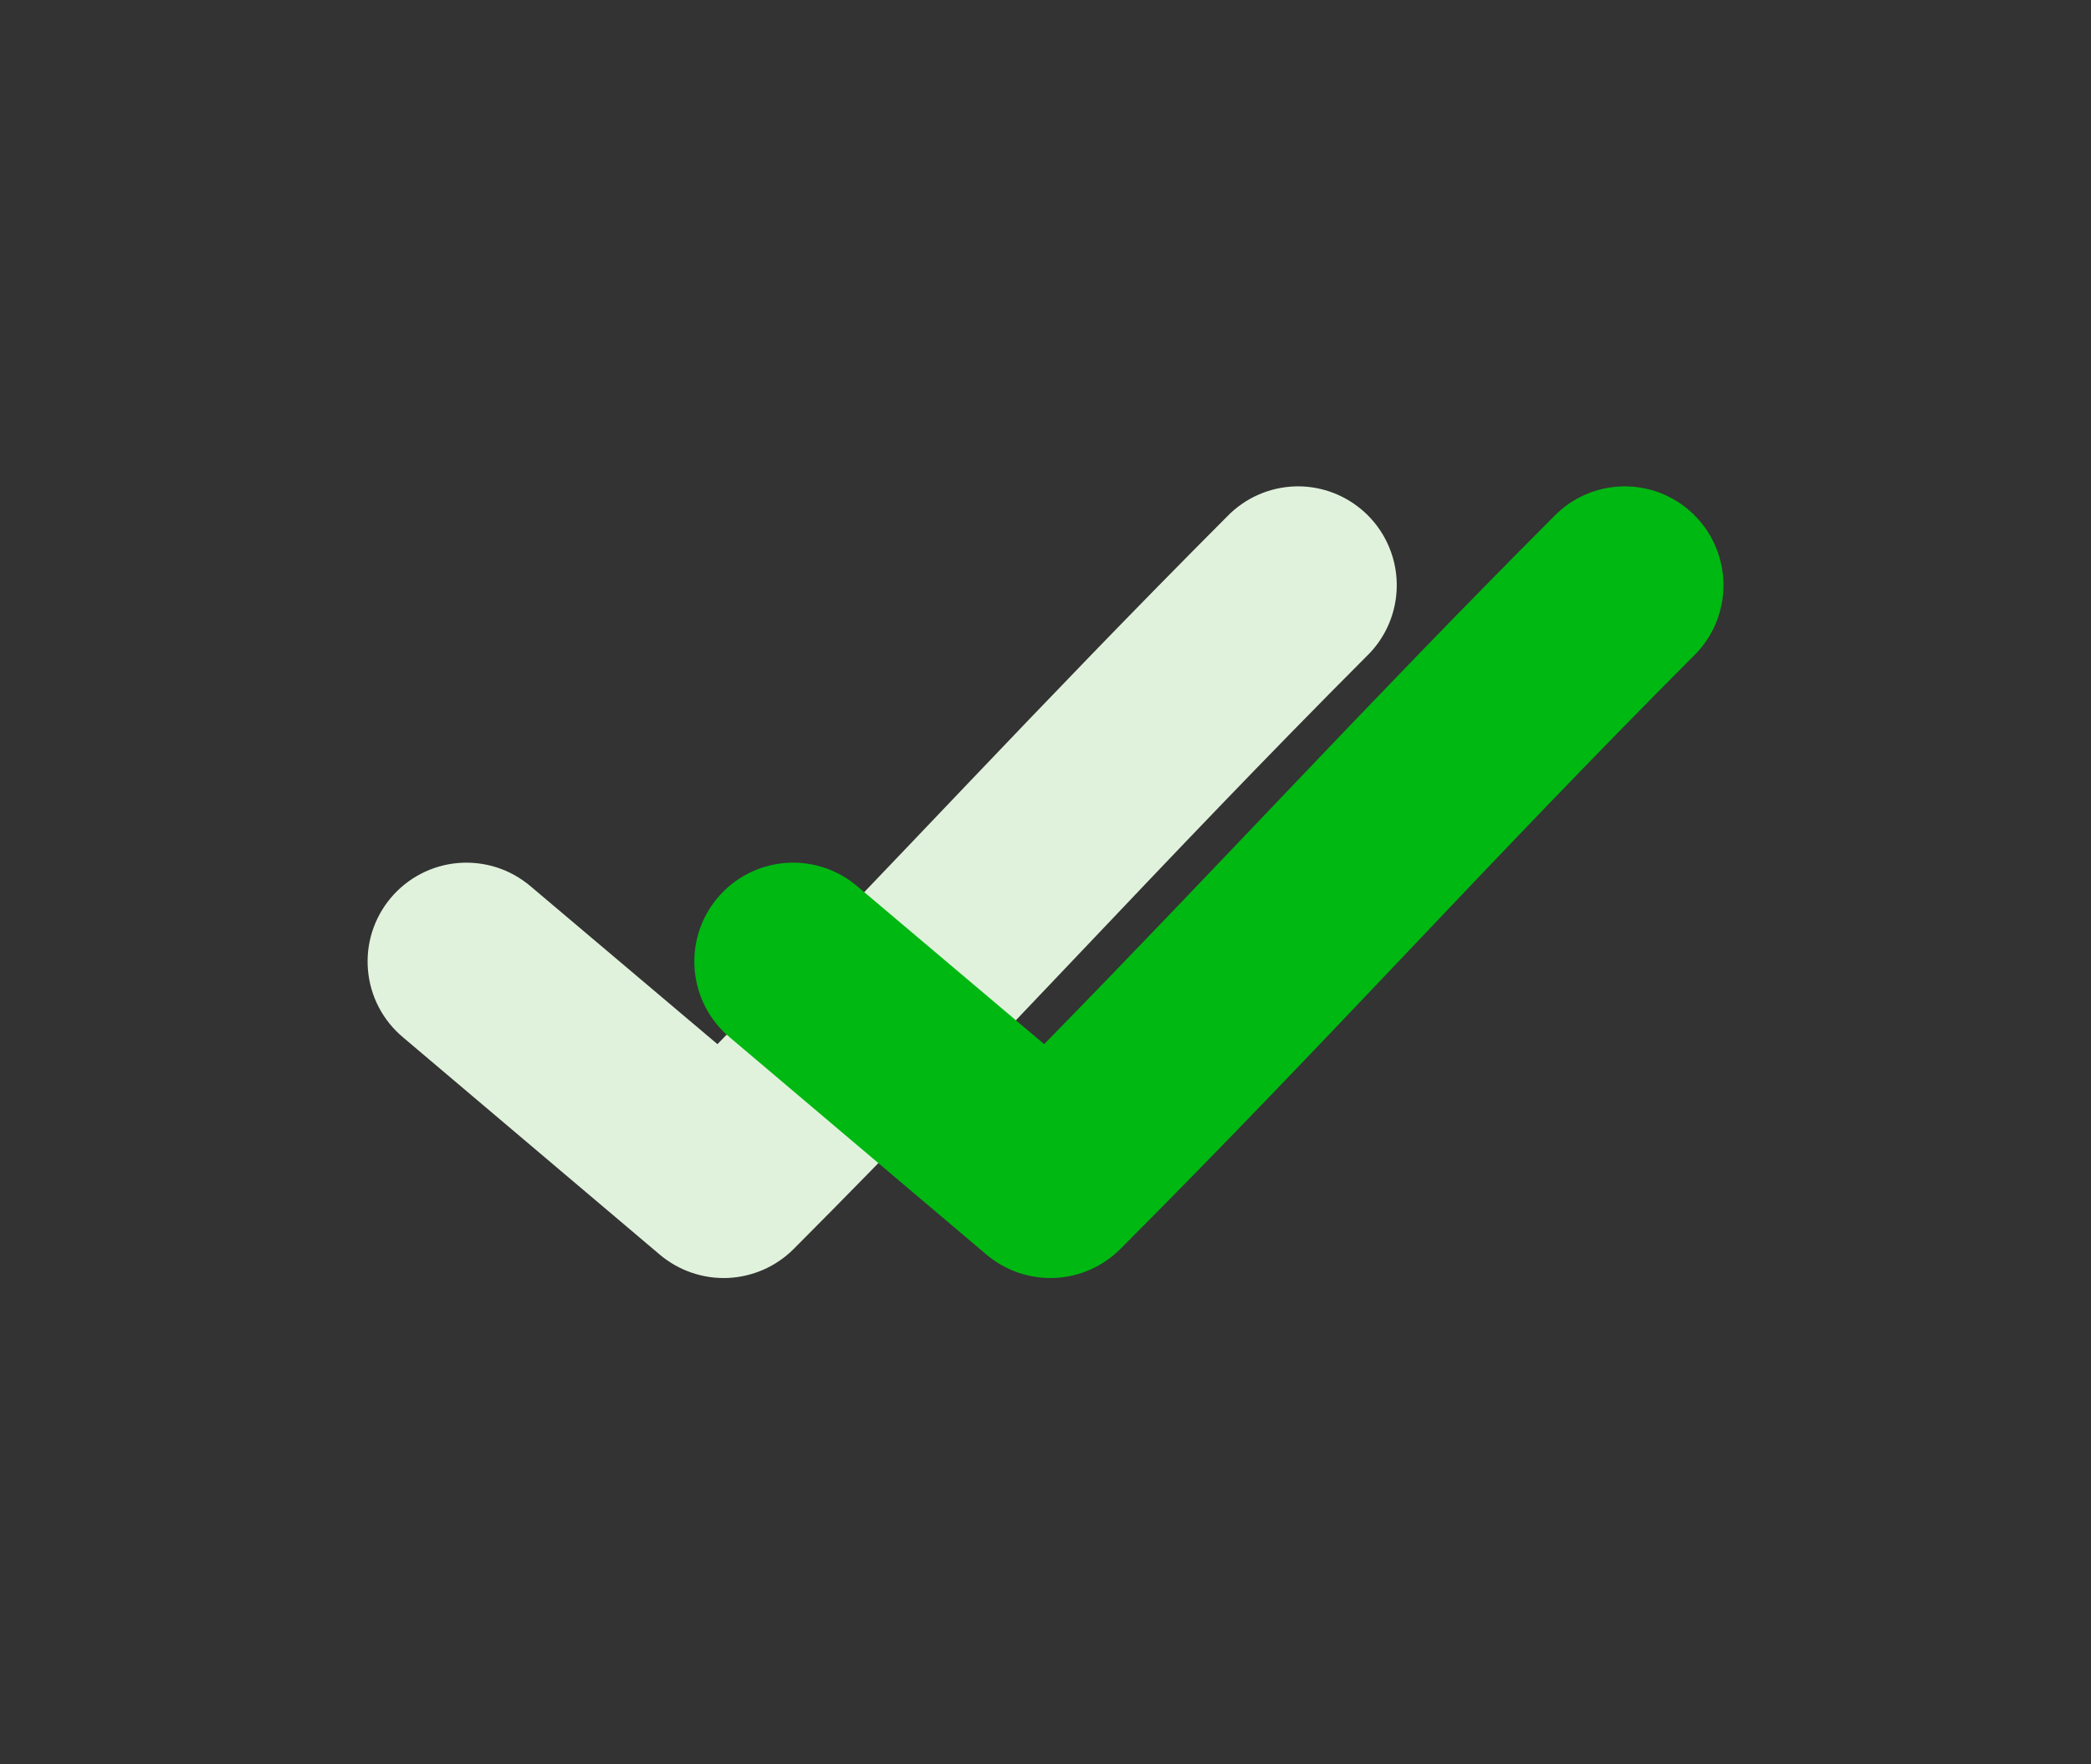 <svg width="64" height="54" viewBox="0 0 64 54" fill="none" xmlns="http://www.w3.org/2000/svg">
<rect x="0" y="0" width="64" height="54" fill="#333333" stroke="none"/>
<path d="M39.634 14.887C38.847 14.913 38.101 15.245 37.554 15.813C31.76 21.62 27.336 26.47 21.959 31.958L16.23 27.118C15.926 26.862 15.575 26.667 15.196 26.546C14.816 26.426 14.416 26.38 14.02 26.414C13.624 26.448 13.238 26.559 12.884 26.743C12.531 26.926 12.217 27.177 11.961 27.482C11.705 27.786 11.511 28.139 11.391 28.518C11.271 28.898 11.228 29.298 11.263 29.694C11.297 30.09 11.41 30.476 11.594 30.829C11.778 31.182 12.031 31.495 12.336 31.75L20.2 38.405C20.78 38.892 21.52 39.145 22.275 39.114C23.031 39.082 23.748 38.769 24.285 38.234C30.8 31.705 35.438 26.49 41.828 20.086C42.268 19.662 42.568 19.114 42.69 18.516C42.812 17.918 42.75 17.297 42.513 16.735C42.276 16.172 41.874 15.695 41.36 15.365C40.847 15.035 40.245 14.868 39.635 14.887H39.634Z" fill="#E1F2DC"/>
<path d="M49.634 14.887C48.847 14.913 48.101 15.245 47.554 15.813C41.76 21.62 37.336 26.47 31.959 31.958L26.23 27.118C25.926 26.862 25.575 26.667 25.196 26.546C24.816 26.426 24.416 26.38 24.02 26.414C23.624 26.448 23.238 26.559 22.884 26.743C22.531 26.926 22.217 27.177 21.961 27.482C21.705 27.786 21.511 28.139 21.391 28.518C21.271 28.898 21.228 29.298 21.263 29.694C21.298 30.09 21.41 30.476 21.594 30.829C21.778 31.182 22.03 31.495 22.336 31.75L30.2 38.405C30.78 38.892 31.52 39.145 32.275 39.114C33.031 39.082 33.748 38.769 34.285 38.234C40.8 31.705 45.438 26.49 51.828 20.086C52.268 19.662 52.568 19.114 52.69 18.516C52.812 17.918 52.75 17.297 52.513 16.735C52.276 16.172 51.874 15.695 51.36 15.365C50.847 15.035 50.245 14.868 49.635 14.887H49.634Z" fill="#00B812"/>
</svg>

